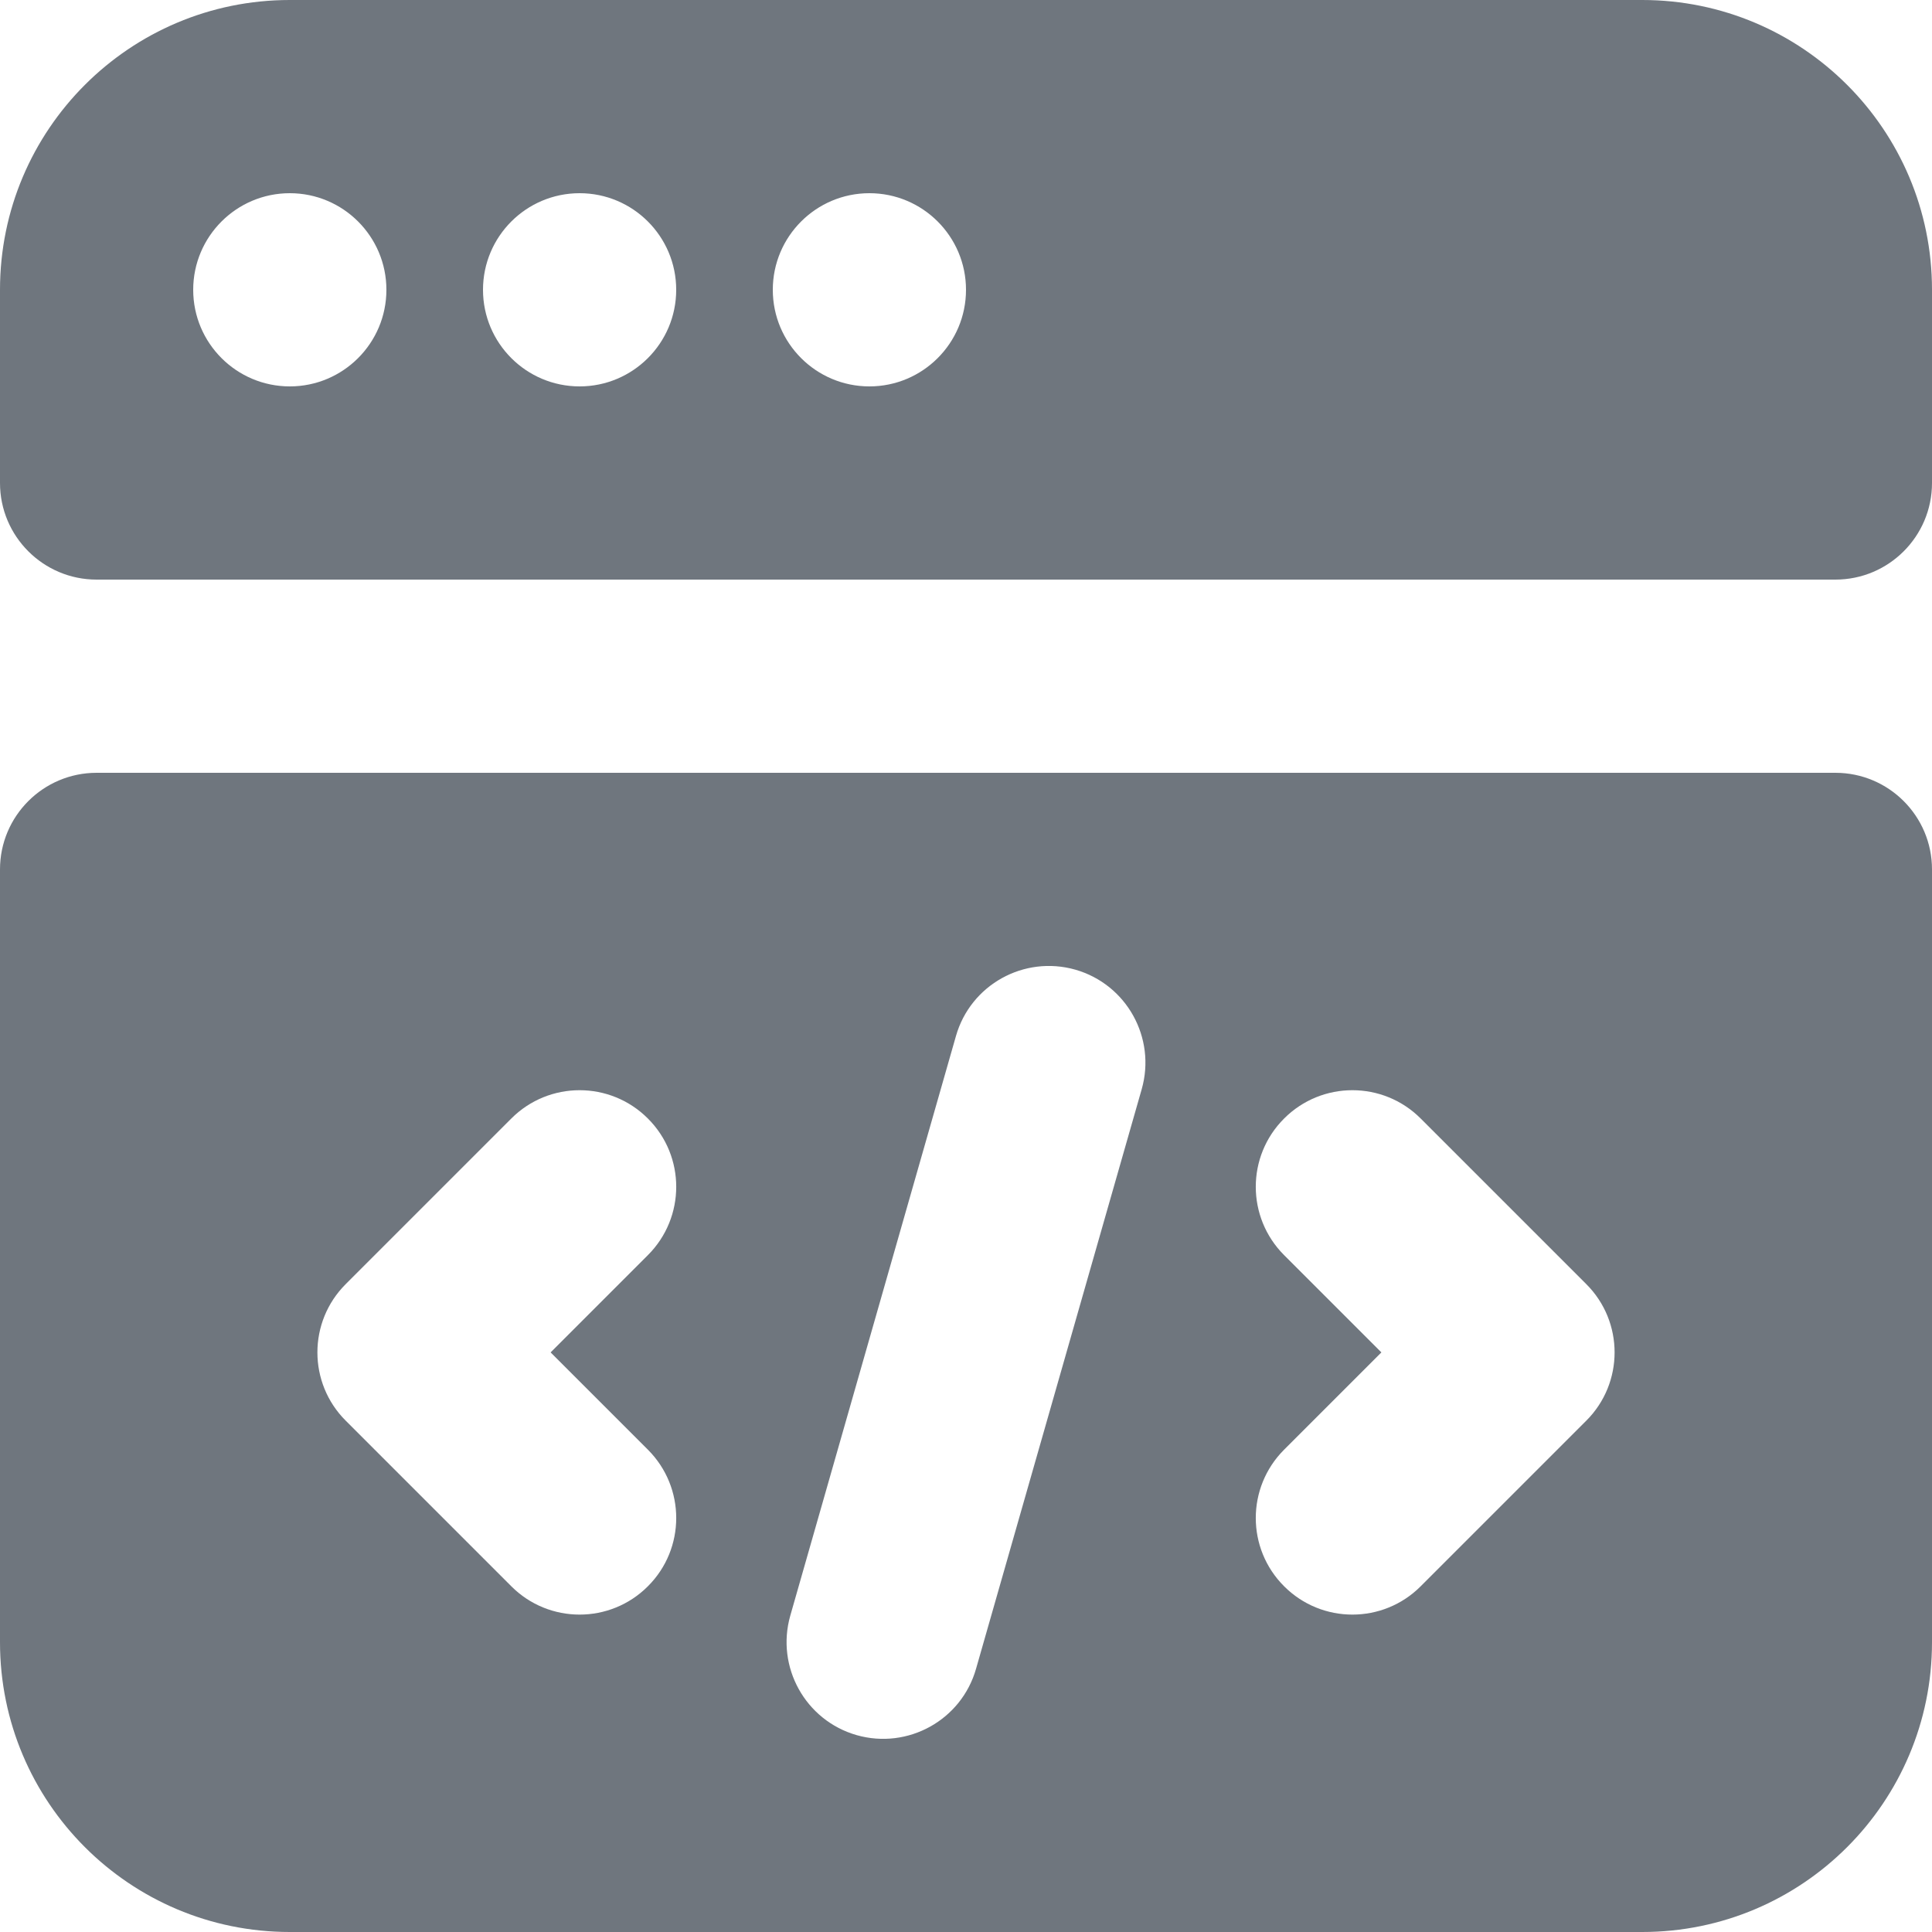 <?xml version="1.0" encoding="UTF-8"?>
<svg width="20px" height="20px" viewBox="0 0 20 20" version="1.1" xmlns="http://www.w3.org/2000/svg" xmlns:xlink="http://www.w3.org/1999/xlink">
    <title>UI icon/web_development/filled</title>
    <g id="👀-Icons" stroke="none" stroke-width="1" fill="none" fill-rule="evenodd">
        <g id="Subtract" transform="translate(-2, -2)" fill="#6F767E">
            <path d="M3,10 C2.448,10 2,10.448 2,11 L2,19 C2,20.657 3.343,22 5,22 L19,22 C20.657,22 22,20.657 22,19 L22,11 C22,10.448 21.552,10 21,10 L3,10 Z M15.293,17.007 C14.902,17.398 14.902,18.031 15.293,18.421 C15.683,18.812 16.317,18.812 16.707,18.421 L18.421,16.707 C18.812,16.317 18.812,15.683 18.421,15.293 L16.707,13.579 C16.317,13.188 15.683,13.188 15.293,13.579 C14.902,13.969 14.902,14.602 15.293,14.993 L16.3,16 L15.293,17.007 Z M8.707,18.421 C9.098,18.031 9.098,17.398 8.707,17.007 L7.7,16 L8.707,14.993 C9.098,14.602 9.098,13.969 8.707,13.579 C8.317,13.188 7.683,13.188 7.293,13.579 L5.579,15.293 C5.188,15.683 5.188,16.317 5.579,16.707 L7.293,18.421 C7.683,18.812 8.317,18.812 8.707,18.421 Z M11.896,12.725 C12.047,12.194 12.601,11.887 13.132,12.038 C13.663,12.19 13.97,12.744 13.819,13.275 L12.104,19.275 C11.953,19.806 11.399,20.113 10.868,19.962 C10.337,19.81 10.03,19.256 10.181,18.725 L11.896,12.725 Z"></path>
            <path d="M5,2 C3.343,2 2,3.343 2,5 L2,7 C2,7.552 2.448,8 3,8 L21,8 C21.552,8 22,7.552 22,7 L22,5 C22,3.343 20.657,2 19,2 L5,2 Z M5,6 C5.552,6 6,5.552 6,5 C6,4.448 5.552,4 5,4 C4.448,4 4,4.448 4,5 C4,5.552 4.448,6 5,6 Z M9,5 C9,5.552 8.552,6 8,6 C7.448,6 7,5.552 7,5 C7,4.448 7.448,4 8,4 C8.552,4 9,4.448 9,5 Z M11,6 C11.552,6 12,5.552 12,5 C12,4.448 11.552,4 11,4 C10.448,4 10,4.448 10,5 C10,5.552 10.448,6 11,6 Z"></path>
        </g>
    </g>
</svg>